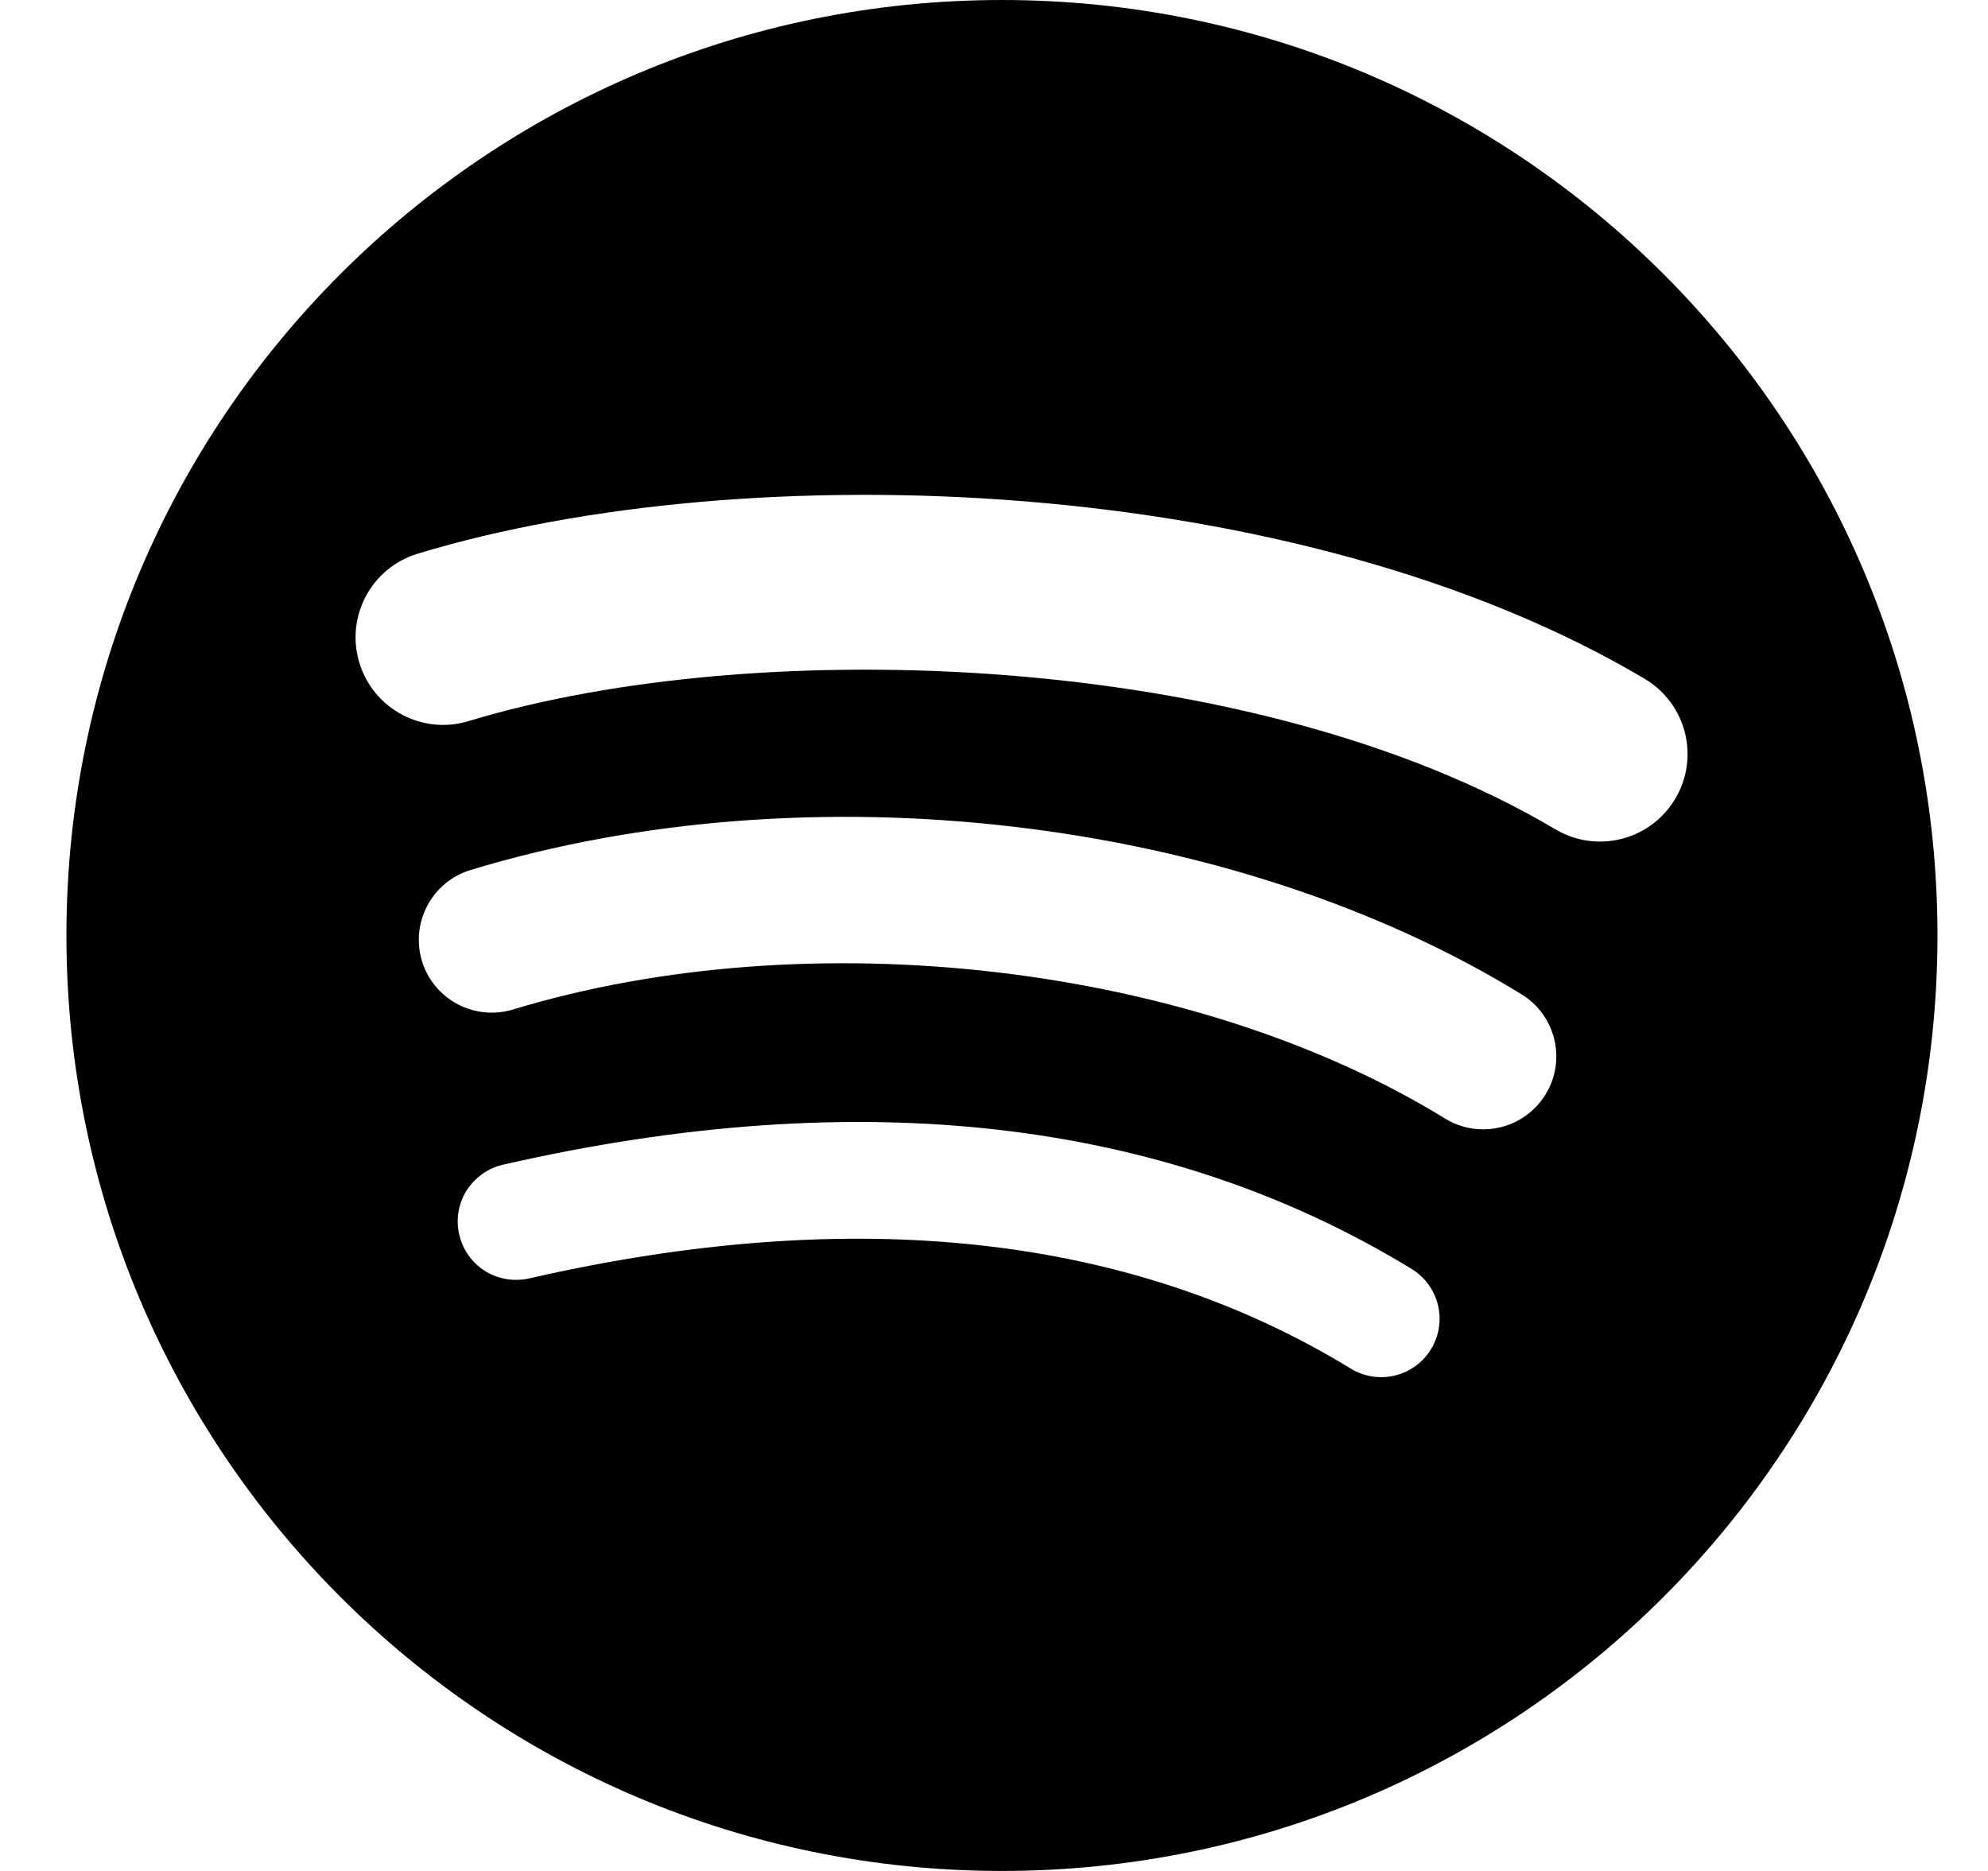 <svg width="17" height="16" viewBox="0 0 17 16" fill="none" xmlns="http://www.w3.org/2000/svg">
  <path
    d="M8.568 0C4.15 0 0.568 3.582 0.568 8C0.568 12.418 4.15 16 8.568 16C12.987 16 16.568 12.418 16.568 8C16.568 3.582 12.987 0 8.568 0L8.568 0ZM12.237 11.538C12.094 11.773 11.786 11.848 11.551 11.704C9.673 10.556 7.308 10.296 4.524 10.933C4.395 10.962 4.259 10.939 4.147 10.869C4.035 10.798 3.956 10.686 3.927 10.557C3.912 10.493 3.91 10.427 3.921 10.363C3.932 10.298 3.955 10.236 3.99 10.181C4.025 10.126 4.071 10.078 4.124 10.04C4.177 10.002 4.238 9.975 4.302 9.96C7.349 9.264 9.963 9.564 12.072 10.852C12.307 10.997 12.381 11.303 12.237 11.538ZM13.216 9.36C13.036 9.653 12.652 9.746 12.358 9.566C10.208 8.244 6.93 7.861 4.387 8.633C4.057 8.733 3.708 8.547 3.608 8.218C3.509 7.888 3.695 7.54 4.024 7.44C6.929 6.558 10.541 6.985 13.011 8.503C13.304 8.683 13.397 9.067 13.216 9.36ZM13.3 7.092C10.722 5.56 6.468 5.419 4.006 6.167C3.611 6.287 3.193 6.063 3.073 5.668C2.953 5.272 3.176 4.855 3.572 4.735C6.398 3.877 11.095 4.043 14.064 5.805C14.42 6.016 14.537 6.475 14.326 6.83C14.116 7.186 13.655 7.303 13.301 7.092H13.3Z"
    fill="currentColor" />
</svg>